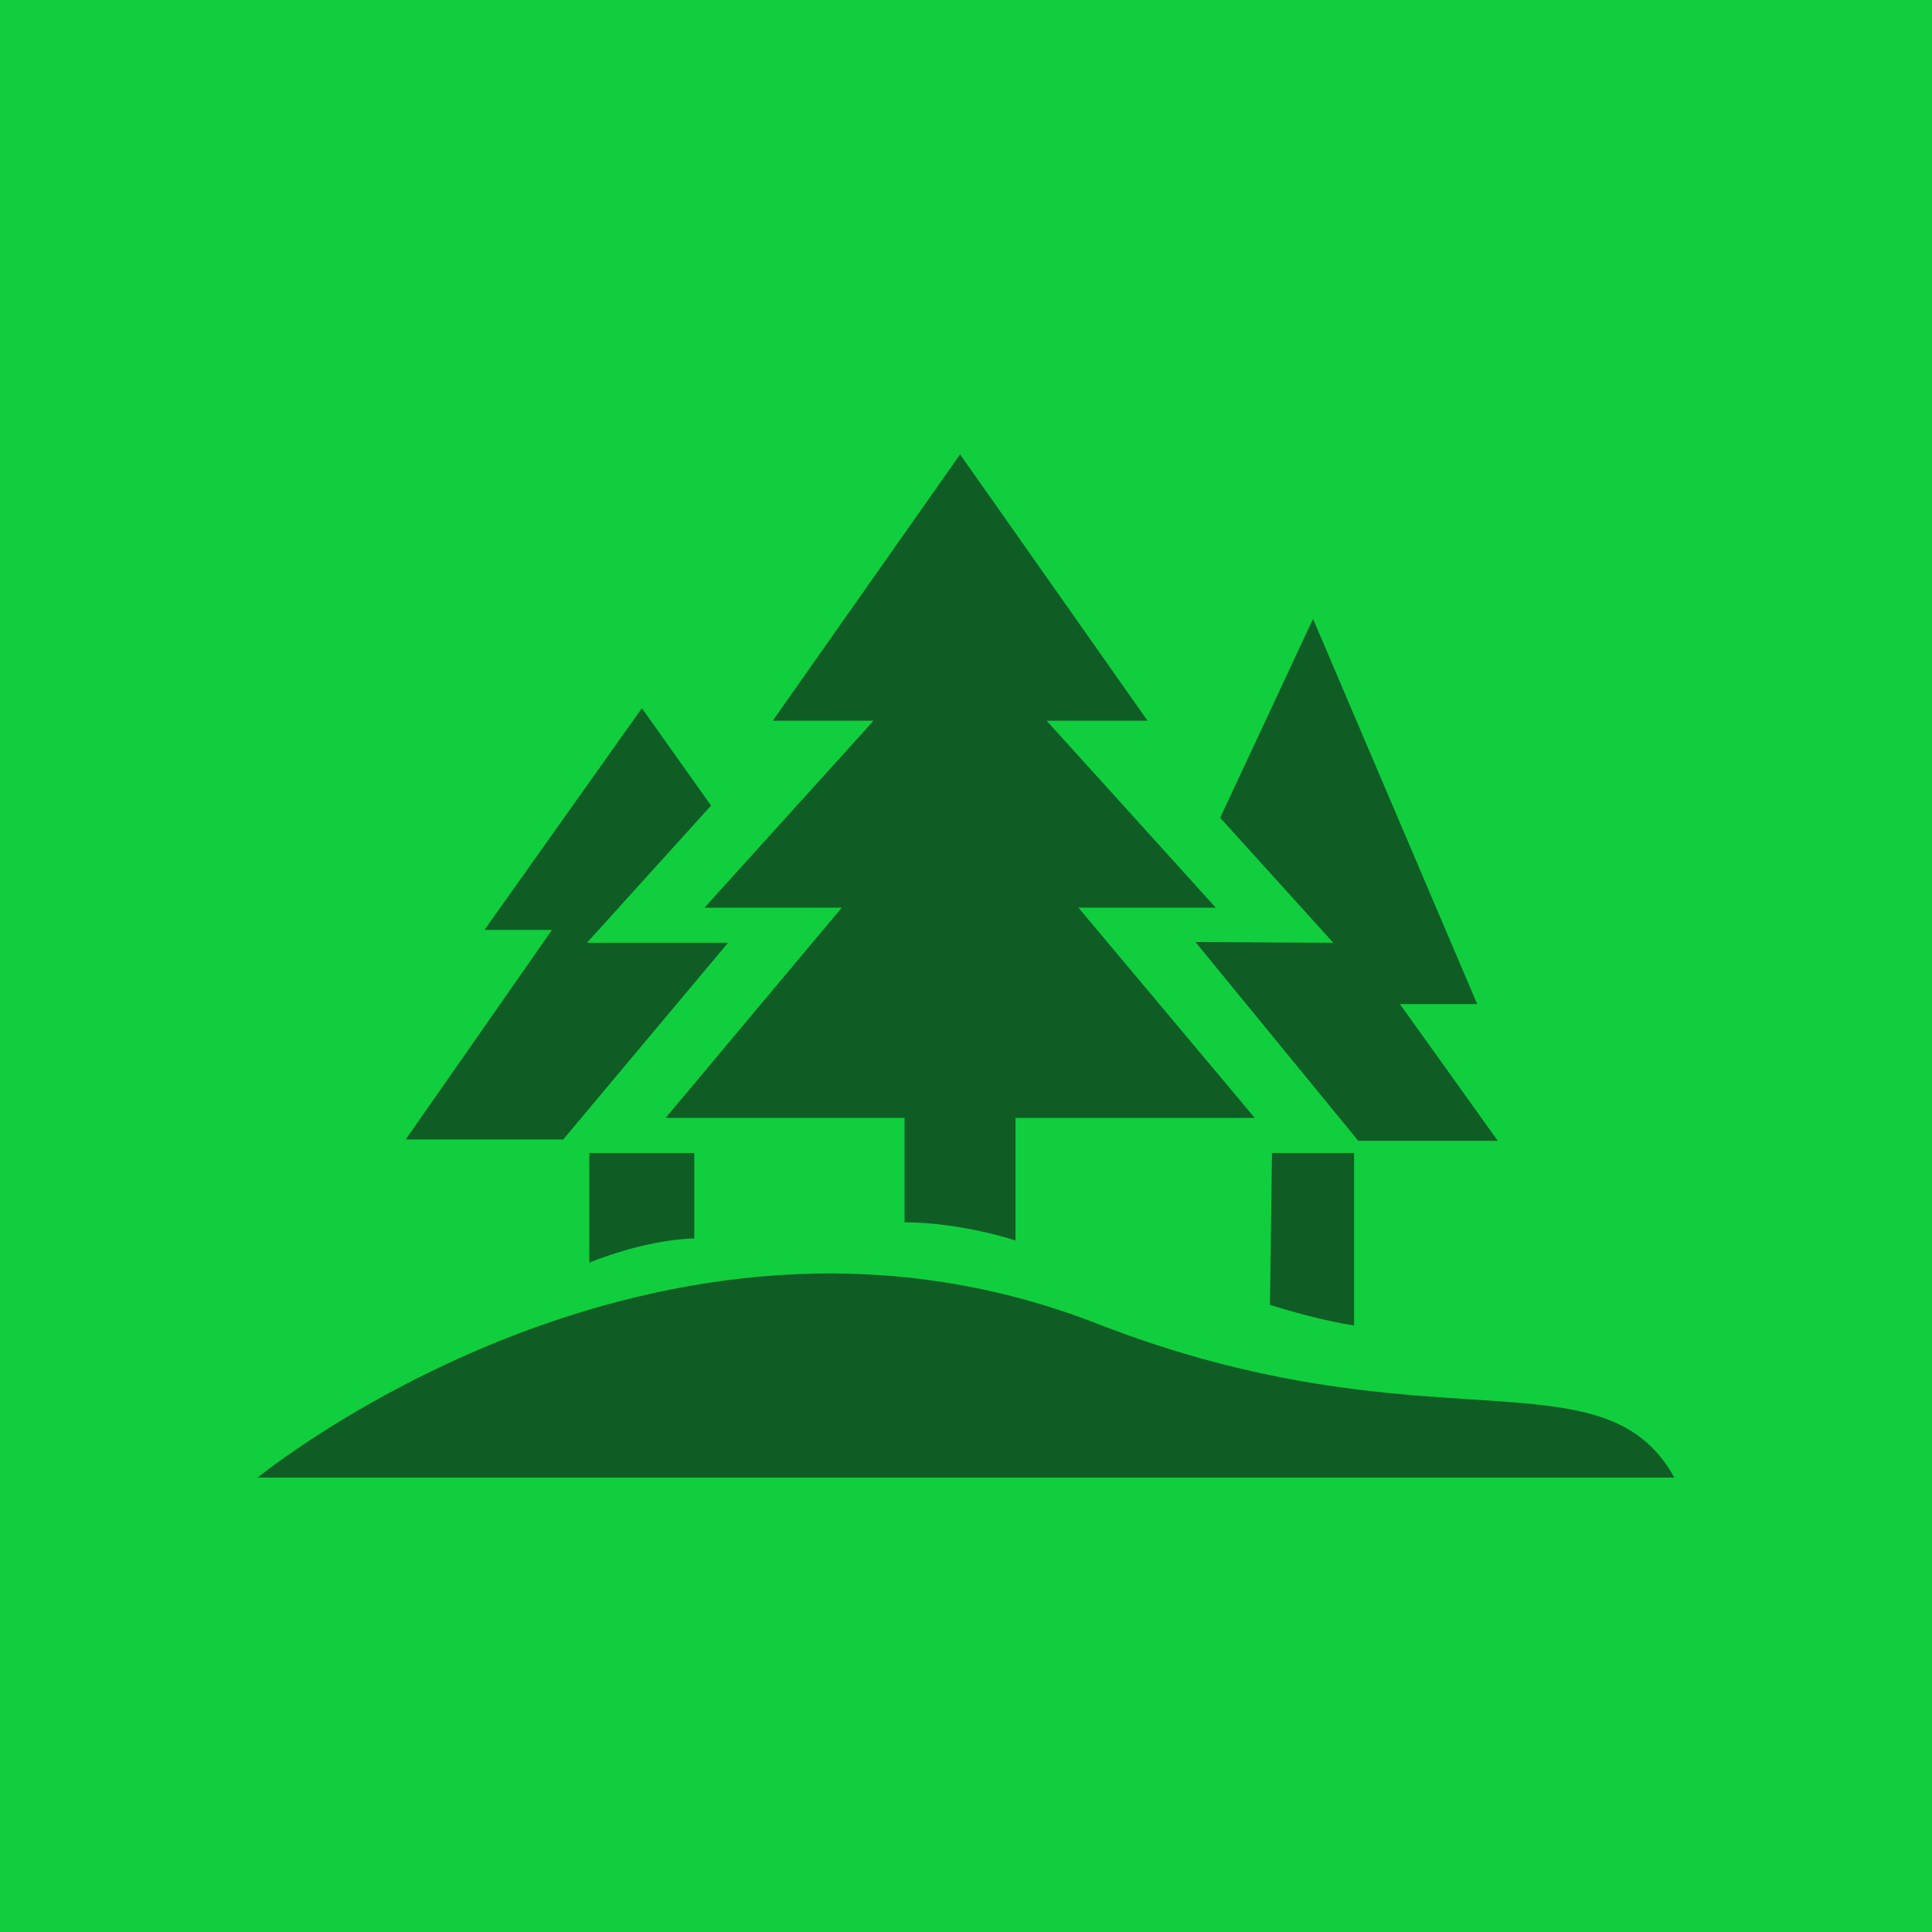 <svg data-v-fde0c5aa="" xmlns="http://www.w3.org/2000/svg" viewBox="0 0 300 300" class="icon"><!----><defs data-v-fde0c5aa=""><!----></defs><rect data-v-fde0c5aa="" fill="#11CE3E" x="0" y="0" width="300px" height="300px" class="logo-background-square"></rect><!----><defs data-v-fde0c5aa=""><!----></defs><g data-v-fde0c5aa="" id="f0fcc76e-87d2-460c-8323-688bb87ae0be" fill="#0F5D25" stroke="none" transform="matrix(2.455,0,0,2.455,40,70.554)"><path d="M53.075 54.975c20.879 8.143 32.001 1.531 36.534 9.744H0s25.201-20.617 53.075-9.744zm-5.137-5.252v-7.754H63.07L51.92 28.673h8.686l-10.7-11.827h6.383L44.432 0 32.583 16.847h6.375L28.264 28.673h8.682L25.805 41.969h15.114v6.602c3.636.015 7.019 1.152 7.019 1.152zM19.33 43.334l10.425-12.443h-8.923l7.849-8.678-4.376-6.16-9.958 14.027h4.27l-9.25 13.254h9.963zm39.989-12.49l10.297 12.573h8.825l-6.188-8.647h4.888L66.757 10.405l-5.874 12.58 7.154 7.906-8.718-.047zM27.622 44.188H20.98v6.939s3.346-1.434 6.642-1.535v-5.404zm41.73 0H64.16l-.13 9.604c3.29 1.039 5.322 1.301 5.322 1.301V44.188z"></path></g><!----></svg>